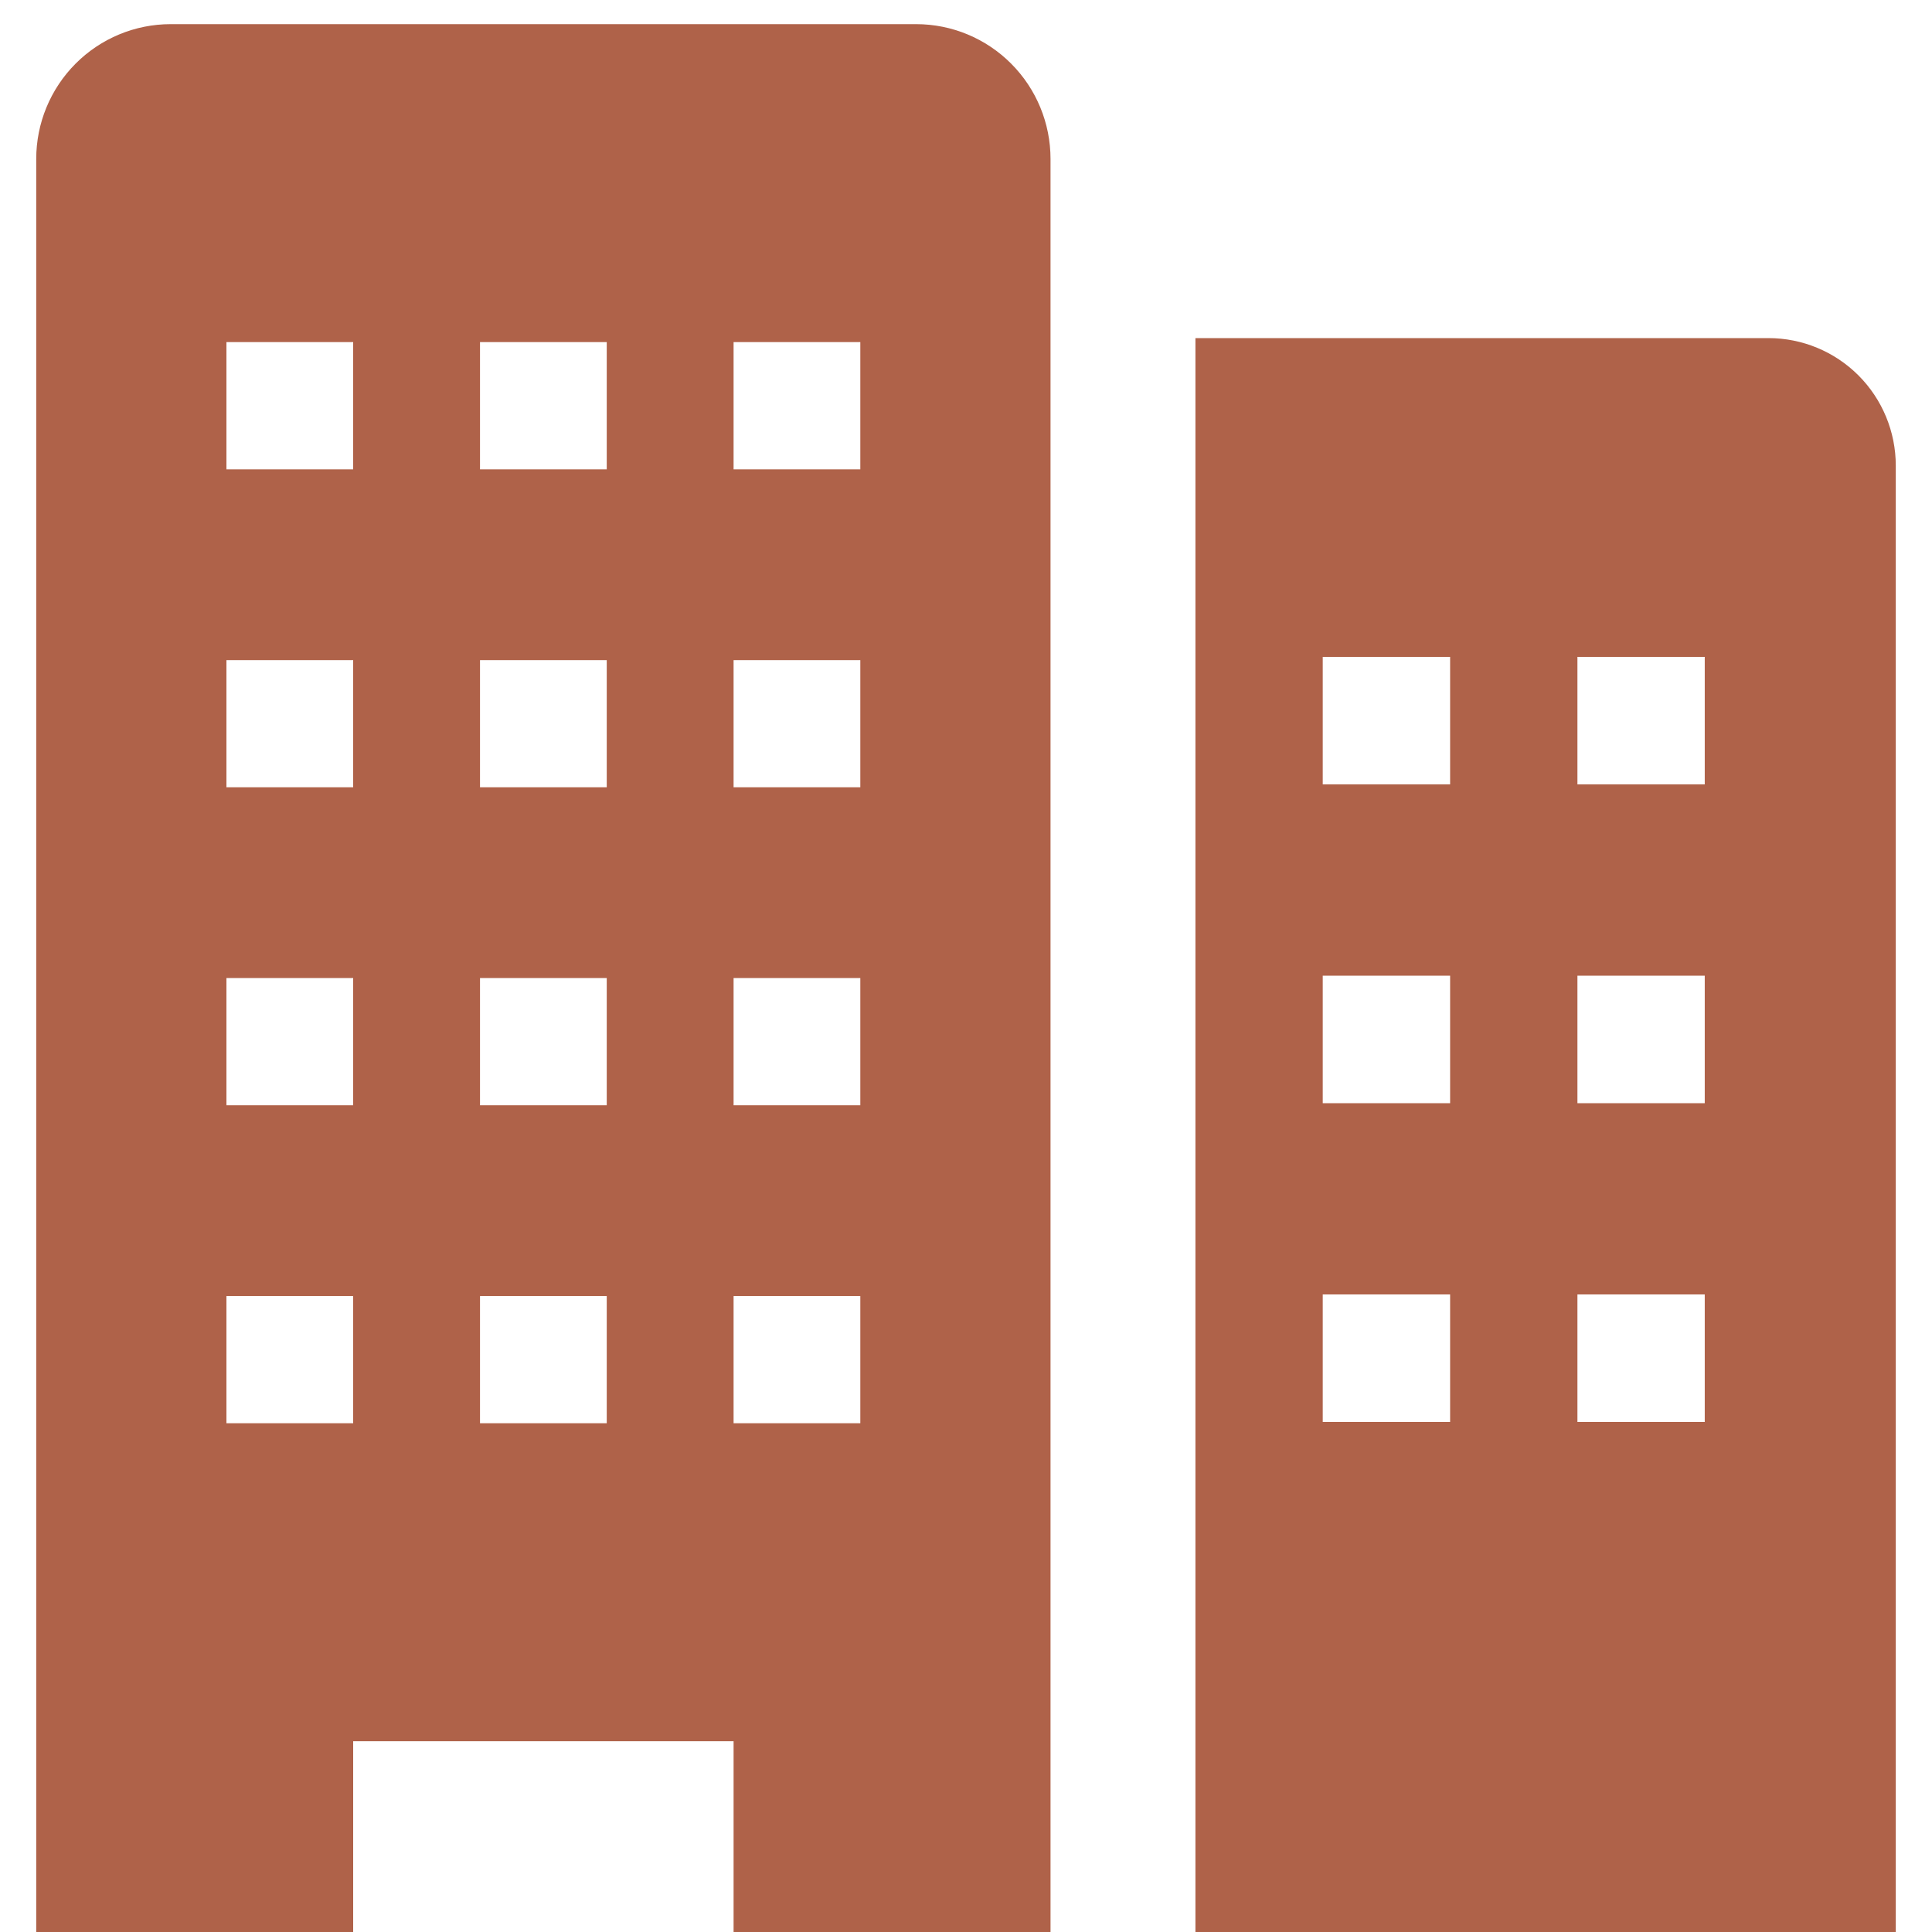 <svg width="40" height="40" viewBox="0 0 40 40" fill="none" xmlns="http://www.w3.org/2000/svg">
<g clip-path="url(#clip0_30_100782)">
<path d="M36.614 7H24.75V40H39.25V9.64C39.25 8.94 38.972 8.268 38.478 7.773C37.983 7.278 37.313 7 36.614 7ZM30.023 29.44H27.386V26.8H30.023V29.44ZM30.023 22.84H27.386V20.2H30.023V22.84ZM30.023 16.24H27.386V13.6H30.023V16.24ZM35.295 29.44H32.659V26.8H35.295V29.44ZM35.295 22.84H32.659V20.2H35.295V22.84ZM35.295 16.24H32.659V13.6H35.295V16.24Z" fill="#af6249"/>
<path d="M18.968 0.5H3.533C2.795 0.5 2.087 0.794 1.565 1.318C1.043 1.841 0.75 2.551 0.75 3.291V40H7.312V36.05H15.188V40H21.75V3.291C21.75 2.551 21.457 1.841 20.935 1.318C20.413 0.794 19.706 0.5 18.968 0.5ZM7.312 29.467H4.688V26.833H7.312V29.467ZM7.312 22.883H4.688V20.25H7.312V22.883ZM7.312 16.3H4.688V13.667H7.312V16.3ZM7.312 9.717H4.688V7.083H7.312V9.717ZM12.562 29.467H9.938V26.833H12.562V29.467ZM12.562 22.883H9.938V20.25H12.562V22.883ZM12.562 16.3H9.938V13.667H12.562V16.3ZM12.562 9.717H9.938V7.083H12.562V9.717ZM17.812 29.467H15.188V26.833H17.812V29.467ZM17.812 22.883H15.188V20.25H17.812V22.883ZM17.812 16.3H15.188V13.667H17.812V16.3ZM17.812 9.717H15.188V7.083H17.812V9.717Z" fill="#af6249"/>
</g>
<defs>
<clipPath id="clip0_30_100782">
<rect width="40" height="40" fill="white" transform="translate(-0.25)"/>
</clipPath>
</defs>
</svg>
